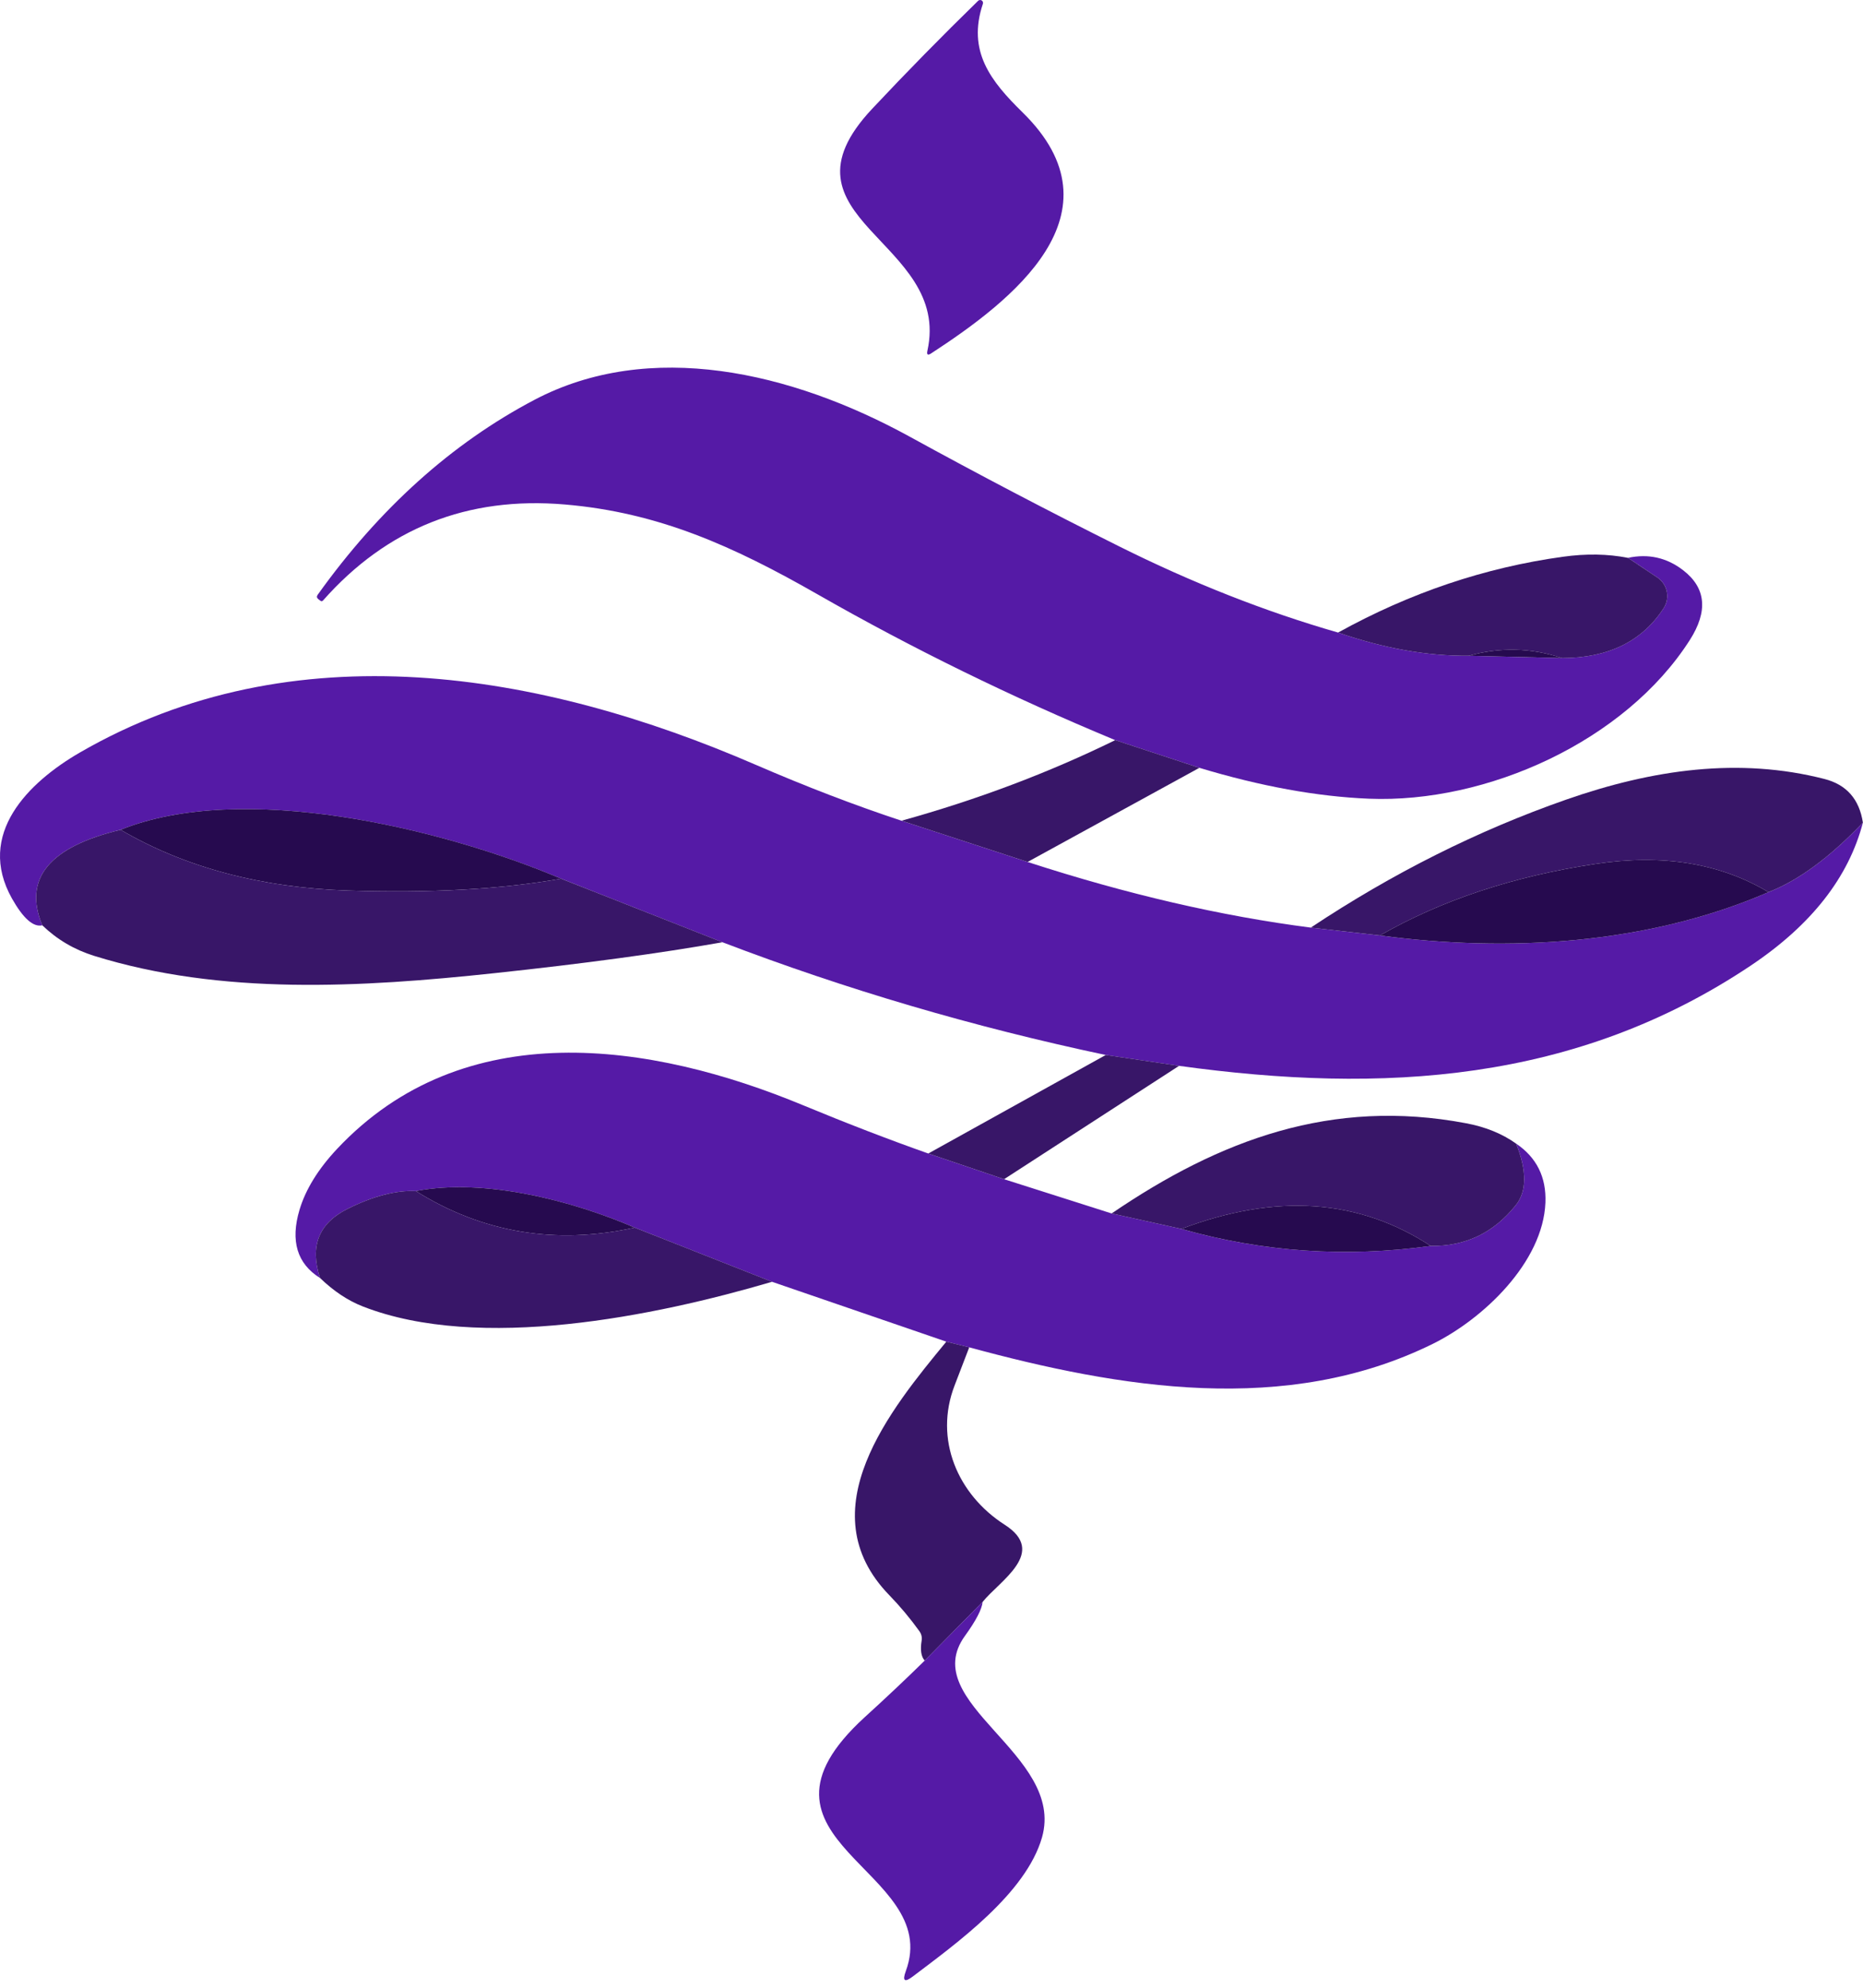 <svg width="150" height="160" viewBox="0 0 150 160" fill="none" xmlns="http://www.w3.org/2000/svg">
<path d="M79.136 0.31C77.861 4.126 79.761 6.523 82.335 9.049C90.626 17.171 81.421 24.25 74.975 28.444C74.702 28.625 74.6 28.556 74.67 28.235C76.642 19.335 61.873 17.652 70.22 8.76C73 5.799 75.843 2.902 78.751 0.069C78.788 0.032 78.837 0.008 78.89 0.002C78.942 -0.005 78.995 0.007 79.04 0.035C79.085 0.063 79.119 0.106 79.136 0.156C79.154 0.206 79.154 0.26 79.136 0.31Z" fill="#551AA6"/>
<path d="M107.736 50.917C111.414 52.189 114.918 52.812 118.248 52.785L125.769 52.969C129.495 52.964 132.223 51.622 133.955 48.944C134.209 48.548 134.297 48.069 134.201 47.609C134.105 47.149 133.833 46.744 133.442 46.483L131.077 44.903C132.723 44.551 134.207 44.885 135.527 45.906C137.36 47.327 137.537 49.198 136.056 51.518C130.844 59.672 119.707 64.675 110.214 64.29C106.045 64.119 101.496 63.291 96.567 61.804L89.792 59.576C81.421 56.101 73.427 52.186 65.81 47.83C59.083 43.989 53.053 41.247 45.46 40.606C37.635 39.943 31.151 42.52 26.009 48.335C25.939 48.41 25.867 48.415 25.792 48.351L25.624 48.223C25.501 48.121 25.485 48.006 25.576 47.878C30.552 40.924 36.368 35.694 43.023 32.188C52.316 27.297 63.685 29.91 73.211 35.13C78.781 38.187 84.409 41.135 90.097 43.973C96.014 46.924 101.894 49.238 107.736 50.917Z" fill="#551AA6"/>
<path d="M131.077 44.904L133.442 46.483C133.833 46.745 134.105 47.149 134.201 47.609C134.297 48.069 134.209 48.549 133.955 48.945C132.223 51.623 129.495 52.964 125.769 52.97C123.289 52.141 120.782 52.08 118.248 52.785C114.918 52.812 111.414 52.189 107.736 50.917C113.525 47.715 119.558 45.682 125.833 44.816C127.704 44.554 129.452 44.583 131.077 44.904Z" fill="#381668"/>
<path d="M125.769 52.969L118.248 52.785C120.782 52.08 123.289 52.141 125.769 52.969Z" fill="#260A4F"/>
<path d="M72.585 66.062L82.736 69.382C90.728 71.979 98.329 73.74 105.54 74.665L111.104 75.299C121.359 76.67 132.617 76.044 142.391 71.811C144.807 70.87 147.34 69.005 149.992 66.215C148.842 70.619 145.846 74.446 141.003 77.696C126.884 87.157 111.297 88.055 94.932 85.794L89.031 84.92C78.399 82.669 68.111 79.644 58.169 75.844L45.18 70.728C35.502 66.632 19.506 62.847 9.708 66.792C3.951 68.171 1.85 70.734 3.406 74.481C2.684 74.647 1.872 73.93 0.968 72.332C-1.958 67.137 2.299 62.968 6.421 60.578C23.643 50.62 43.576 54.076 60.855 61.564C64.918 63.323 68.828 64.822 72.585 66.062Z" fill="#551AA6"/>
<path d="M89.793 59.576L96.568 61.805L82.737 69.381L72.586 66.062C78.69 64.368 84.426 62.206 89.793 59.576Z" fill="#381668"/>
<path d="M149.991 66.214C147.34 69.004 144.806 70.87 142.39 71.81C138.493 69.48 133.848 68.724 128.455 69.541C121.869 70.53 116.085 72.449 111.104 75.298L105.539 74.665C112.13 70.287 118.977 66.855 126.081 64.37C133.097 61.916 140.041 60.946 146.896 62.702C148.671 63.157 149.702 64.327 149.991 66.214Z" fill="#381668"/>
<path d="M45.181 70.728C40.386 71.578 34.669 71.896 28.03 71.682C21.006 71.453 14.899 69.822 9.709 66.792C19.507 62.847 35.503 66.631 45.181 70.728Z" fill="#260A4F"/>
<path d="M9.709 66.792C14.899 69.823 21.006 71.453 28.03 71.683C34.669 71.897 40.386 71.579 45.181 70.729L58.17 75.844C53.156 76.731 47.049 77.56 39.849 78.329C29.048 79.484 17.831 80.125 7.584 76.942C5.986 76.445 4.593 75.625 3.406 74.481C1.851 70.734 3.952 68.171 9.709 66.792Z" fill="#381668"/>
<path d="M142.39 71.811C132.616 76.044 121.359 76.669 111.104 75.298C116.085 72.45 121.869 70.531 128.455 69.542C133.848 68.724 138.493 69.48 142.39 71.811Z" fill="#260A4F"/>
<path d="M74.742 92.849L80.844 94.918L89.504 97.675L95.116 98.918C101.659 100.778 108.351 101.235 115.193 100.289C117.984 100.332 120.269 99.236 122.049 97.002C122.936 95.89 122.944 94.241 122.073 92.055C123.724 93.172 124.51 94.754 124.43 96.802C124.238 101.604 119.427 106.166 115.362 108.171C103.559 113.991 90.193 111.754 78.038 108.451L76.194 107.994L62.162 103.176L51.105 98.814C46.182 96.689 39.078 94.797 33.481 95.872C31.867 95.802 30.028 96.283 27.965 97.315C25.661 98.469 24.929 100.321 25.768 102.871C23.919 101.716 23.368 99.886 24.116 97.379C24.608 95.738 25.613 94.108 27.131 92.488C37.338 81.616 52.404 83.877 64.688 88.976C68.183 90.425 71.535 91.716 74.742 92.849Z" fill="#551AA6"/>
<path d="M89.03 84.919L94.932 85.793L80.844 94.917L74.742 92.849L89.03 84.919Z" fill="#381668"/>
<path d="M122.073 92.055C122.944 94.241 122.936 95.89 122.049 97.002C120.269 99.236 117.984 100.332 115.194 100.289C109.399 96.494 102.707 96.037 95.117 98.918L89.504 97.675C98.219 91.734 107.24 88.375 118.024 90.411C119.601 90.705 120.951 91.253 122.073 92.055Z" fill="#381668"/>
<path d="M51.104 98.814C44.733 100.214 38.858 99.234 33.48 95.871C39.077 94.797 46.181 96.689 51.104 98.814Z" fill="#260A4F"/>
<path d="M33.481 95.871C38.858 99.233 44.733 100.214 51.105 98.814L62.162 103.175C52.708 105.957 38.605 108.82 29.224 105.164C28.026 104.699 26.874 103.934 25.768 102.871C24.928 100.321 25.661 98.469 27.965 97.314C30.028 96.283 31.867 95.802 33.481 95.871Z" fill="#381668"/>
<path d="M115.194 100.289C108.352 101.235 101.66 100.778 95.117 98.918C102.708 96.037 109.4 96.494 115.194 100.289Z" fill="#260A4F"/>
<path d="M76.194 107.994L78.038 108.451C77.643 109.483 77.252 110.498 76.868 111.498C75.176 115.859 77.116 120.309 80.892 122.73C84.372 124.959 80.492 127.236 79.121 128.936L74.454 133.666C74.165 133.346 74.082 132.809 74.206 132.055C74.248 131.777 74.187 131.523 74.021 131.293C73.278 130.262 72.468 129.294 71.592 128.391C65.001 121.592 71.712 113.43 76.194 107.994Z" fill="#381668"/>
<path d="M79.119 128.936C79.055 129.54 78.579 130.454 77.692 131.678C73.779 137.09 85.806 141.179 83.898 147.898C82.607 152.412 77.011 156.428 73.499 159.09C72.831 159.598 72.641 159.456 72.93 158.665C75.976 150.447 58.665 148.226 69.634 138.212C71.339 136.662 72.945 135.147 74.453 133.666L79.119 128.936Z" fill="#551AA6"/>
</svg>
